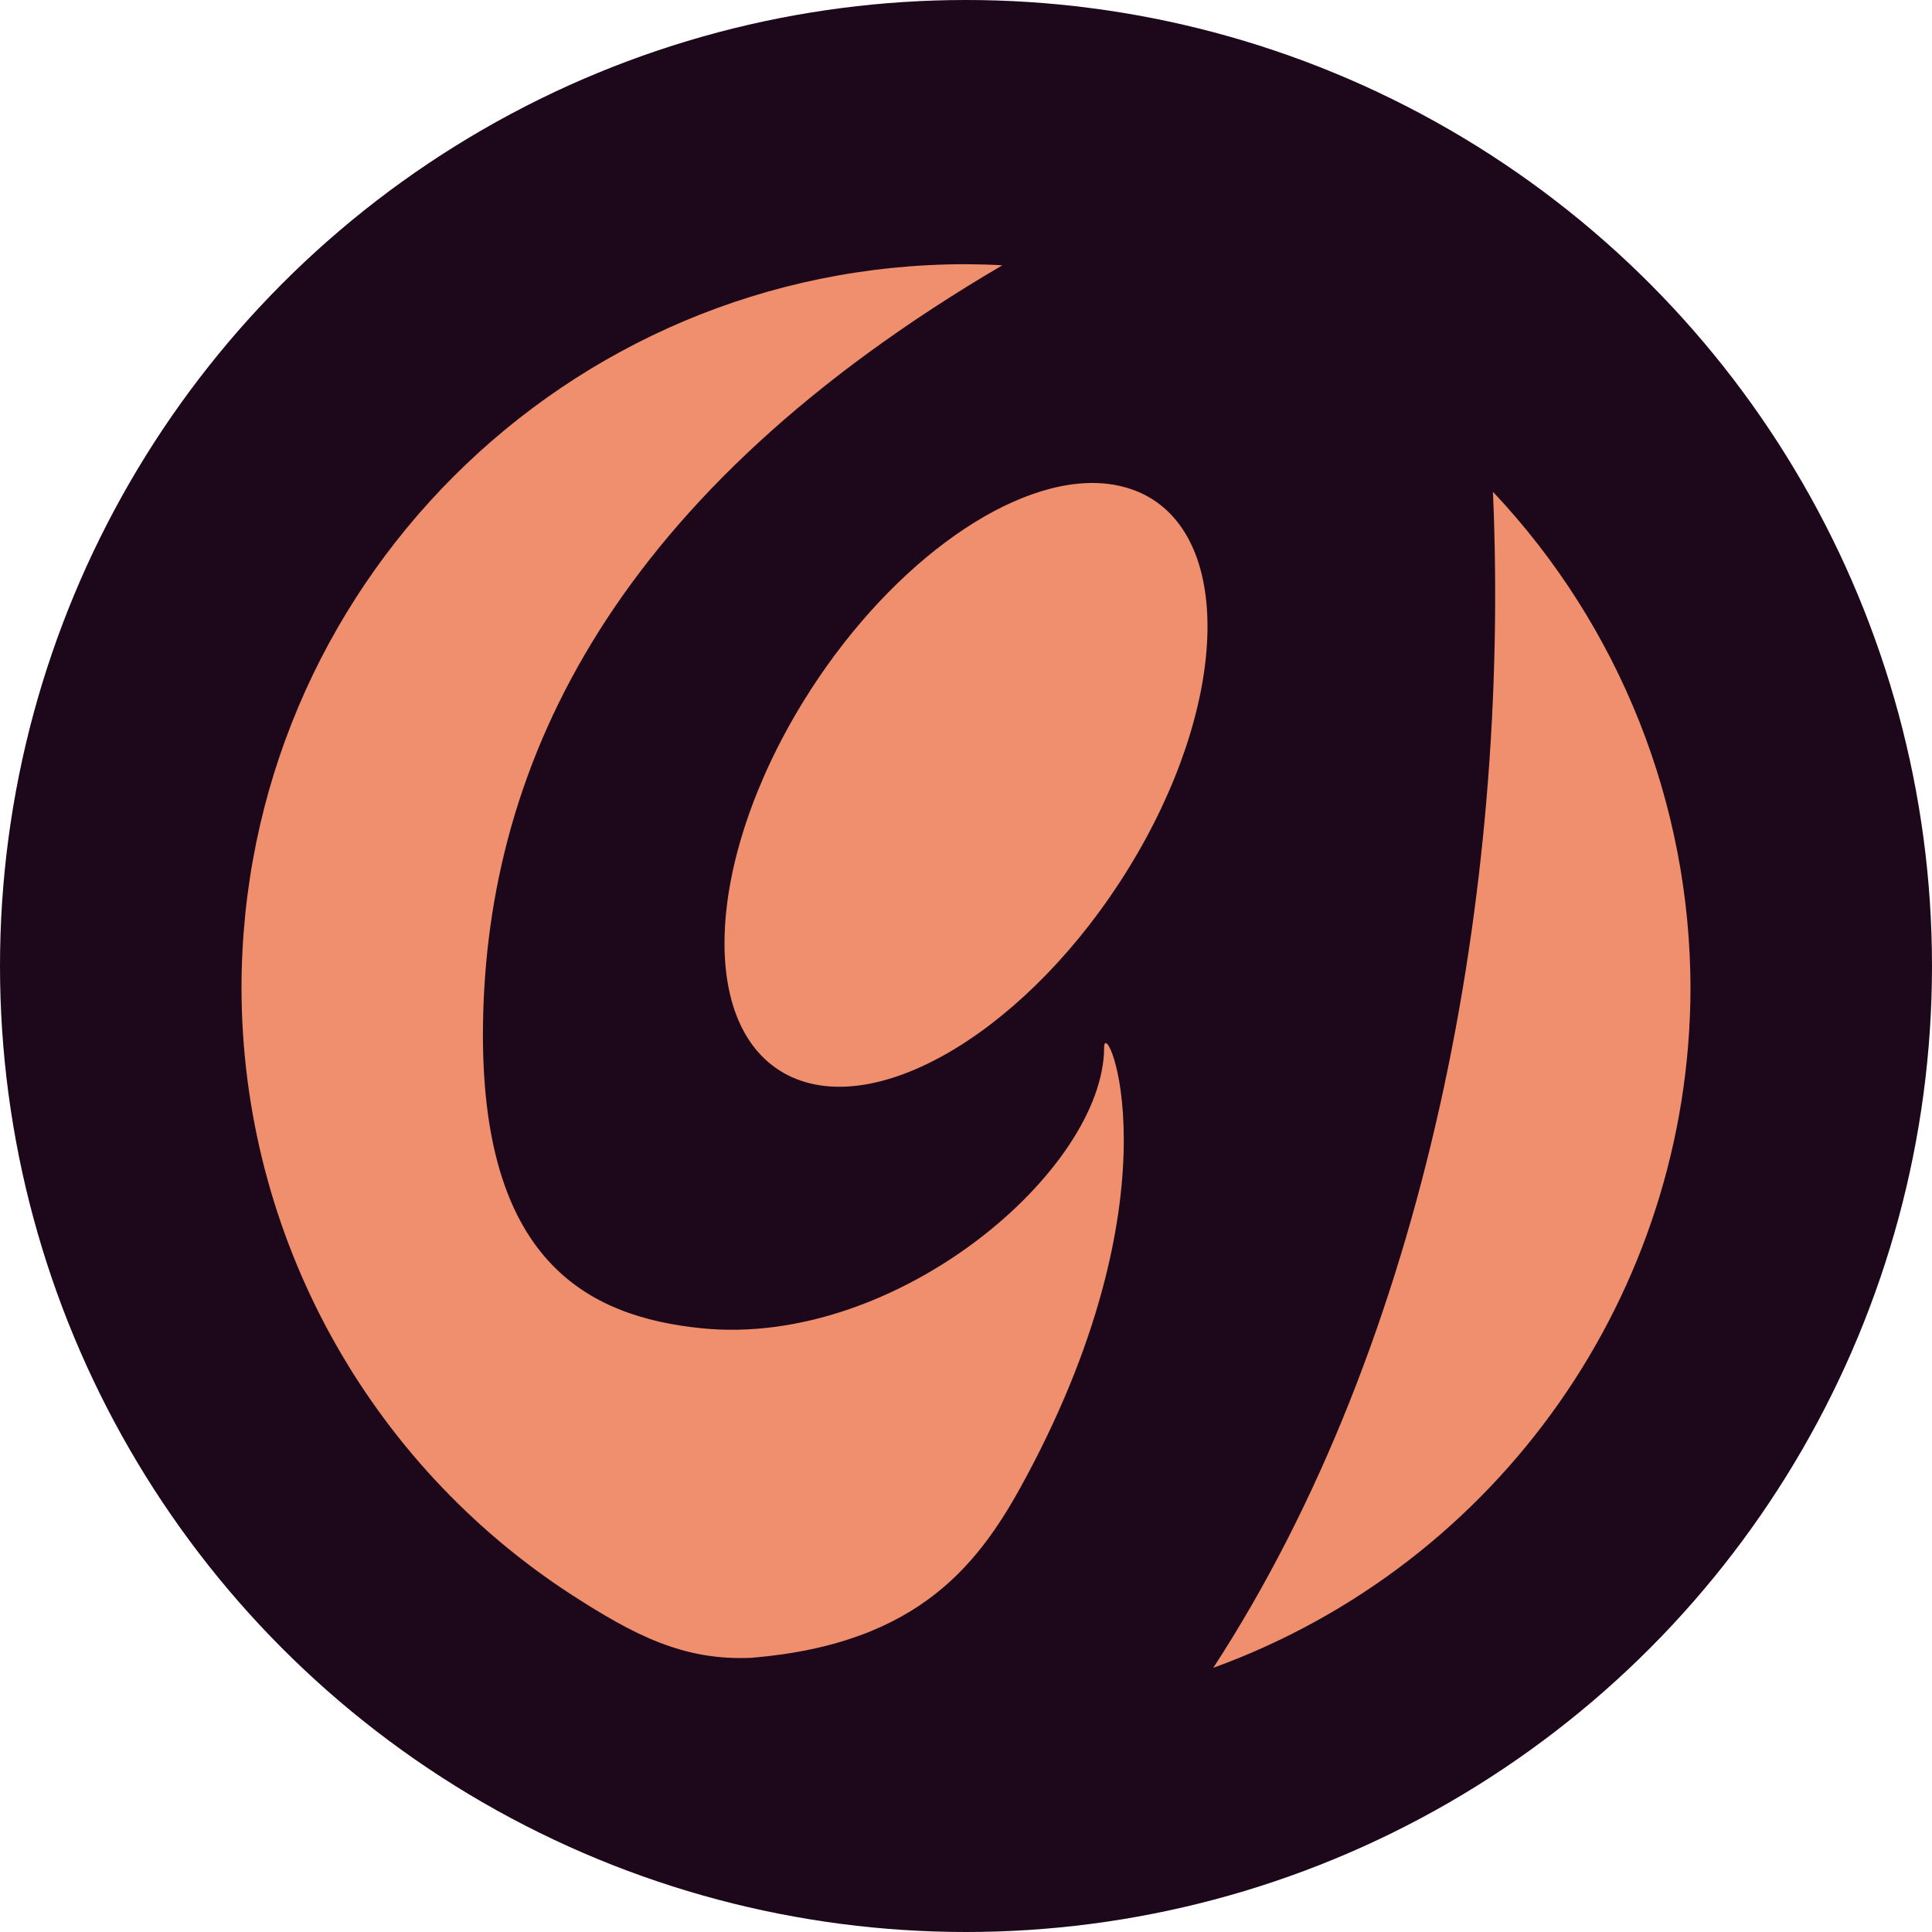 <svg xmlns="http://www.w3.org/2000/svg" width="16" height="16" version="1.1">
 <circle style="fill:#1d081b" cx="8" cy="8" r="8"/>
 <path style="fill:#ef8f6e" d="M 12.364,4.073 C 12.507,7.371 11.821,11.088 10.048,13.812 12.415,12.952 13.993,10.706 14,8.188 13.999,6.658 13.414,5.186 12.364,4.073 Z"/>
 <path style="fill:#ef8f6e" d="M 9.076,4 C 8.313,3.982 7.318,4.726 6.65,5.814 5.835,7.142 5.779,8.525 6.524,8.904 7.27,9.282 8.535,8.512 9.35,7.185 10.165,5.858 10.221,4.475 9.476,4.096 9.358,4.037 9.223,4.004 9.076,4 Z"/>
 <path style="fill:#ef8f6e" d="m 8,2.188 c -3.314,0 -6,2.686 -6,6 0.005,2.052 1.054,3.929 2.732,5.018 0.519,0.335 0.929,0.55 1.495,0.523 C 7.636,13.611 8.127,12.926 8.502,12.225 9.791,9.817 9.145,8.383 9.144,8.676 9.14,9.691 7.426,11.164 5.809,11 4.863,10.904 3.973,10.441 4,8.485 4.03,6.292 5.106,4.071 8.301,2.197 8.2,2.191 8.1,2.189 8,2.188 Z"/>
</svg>
